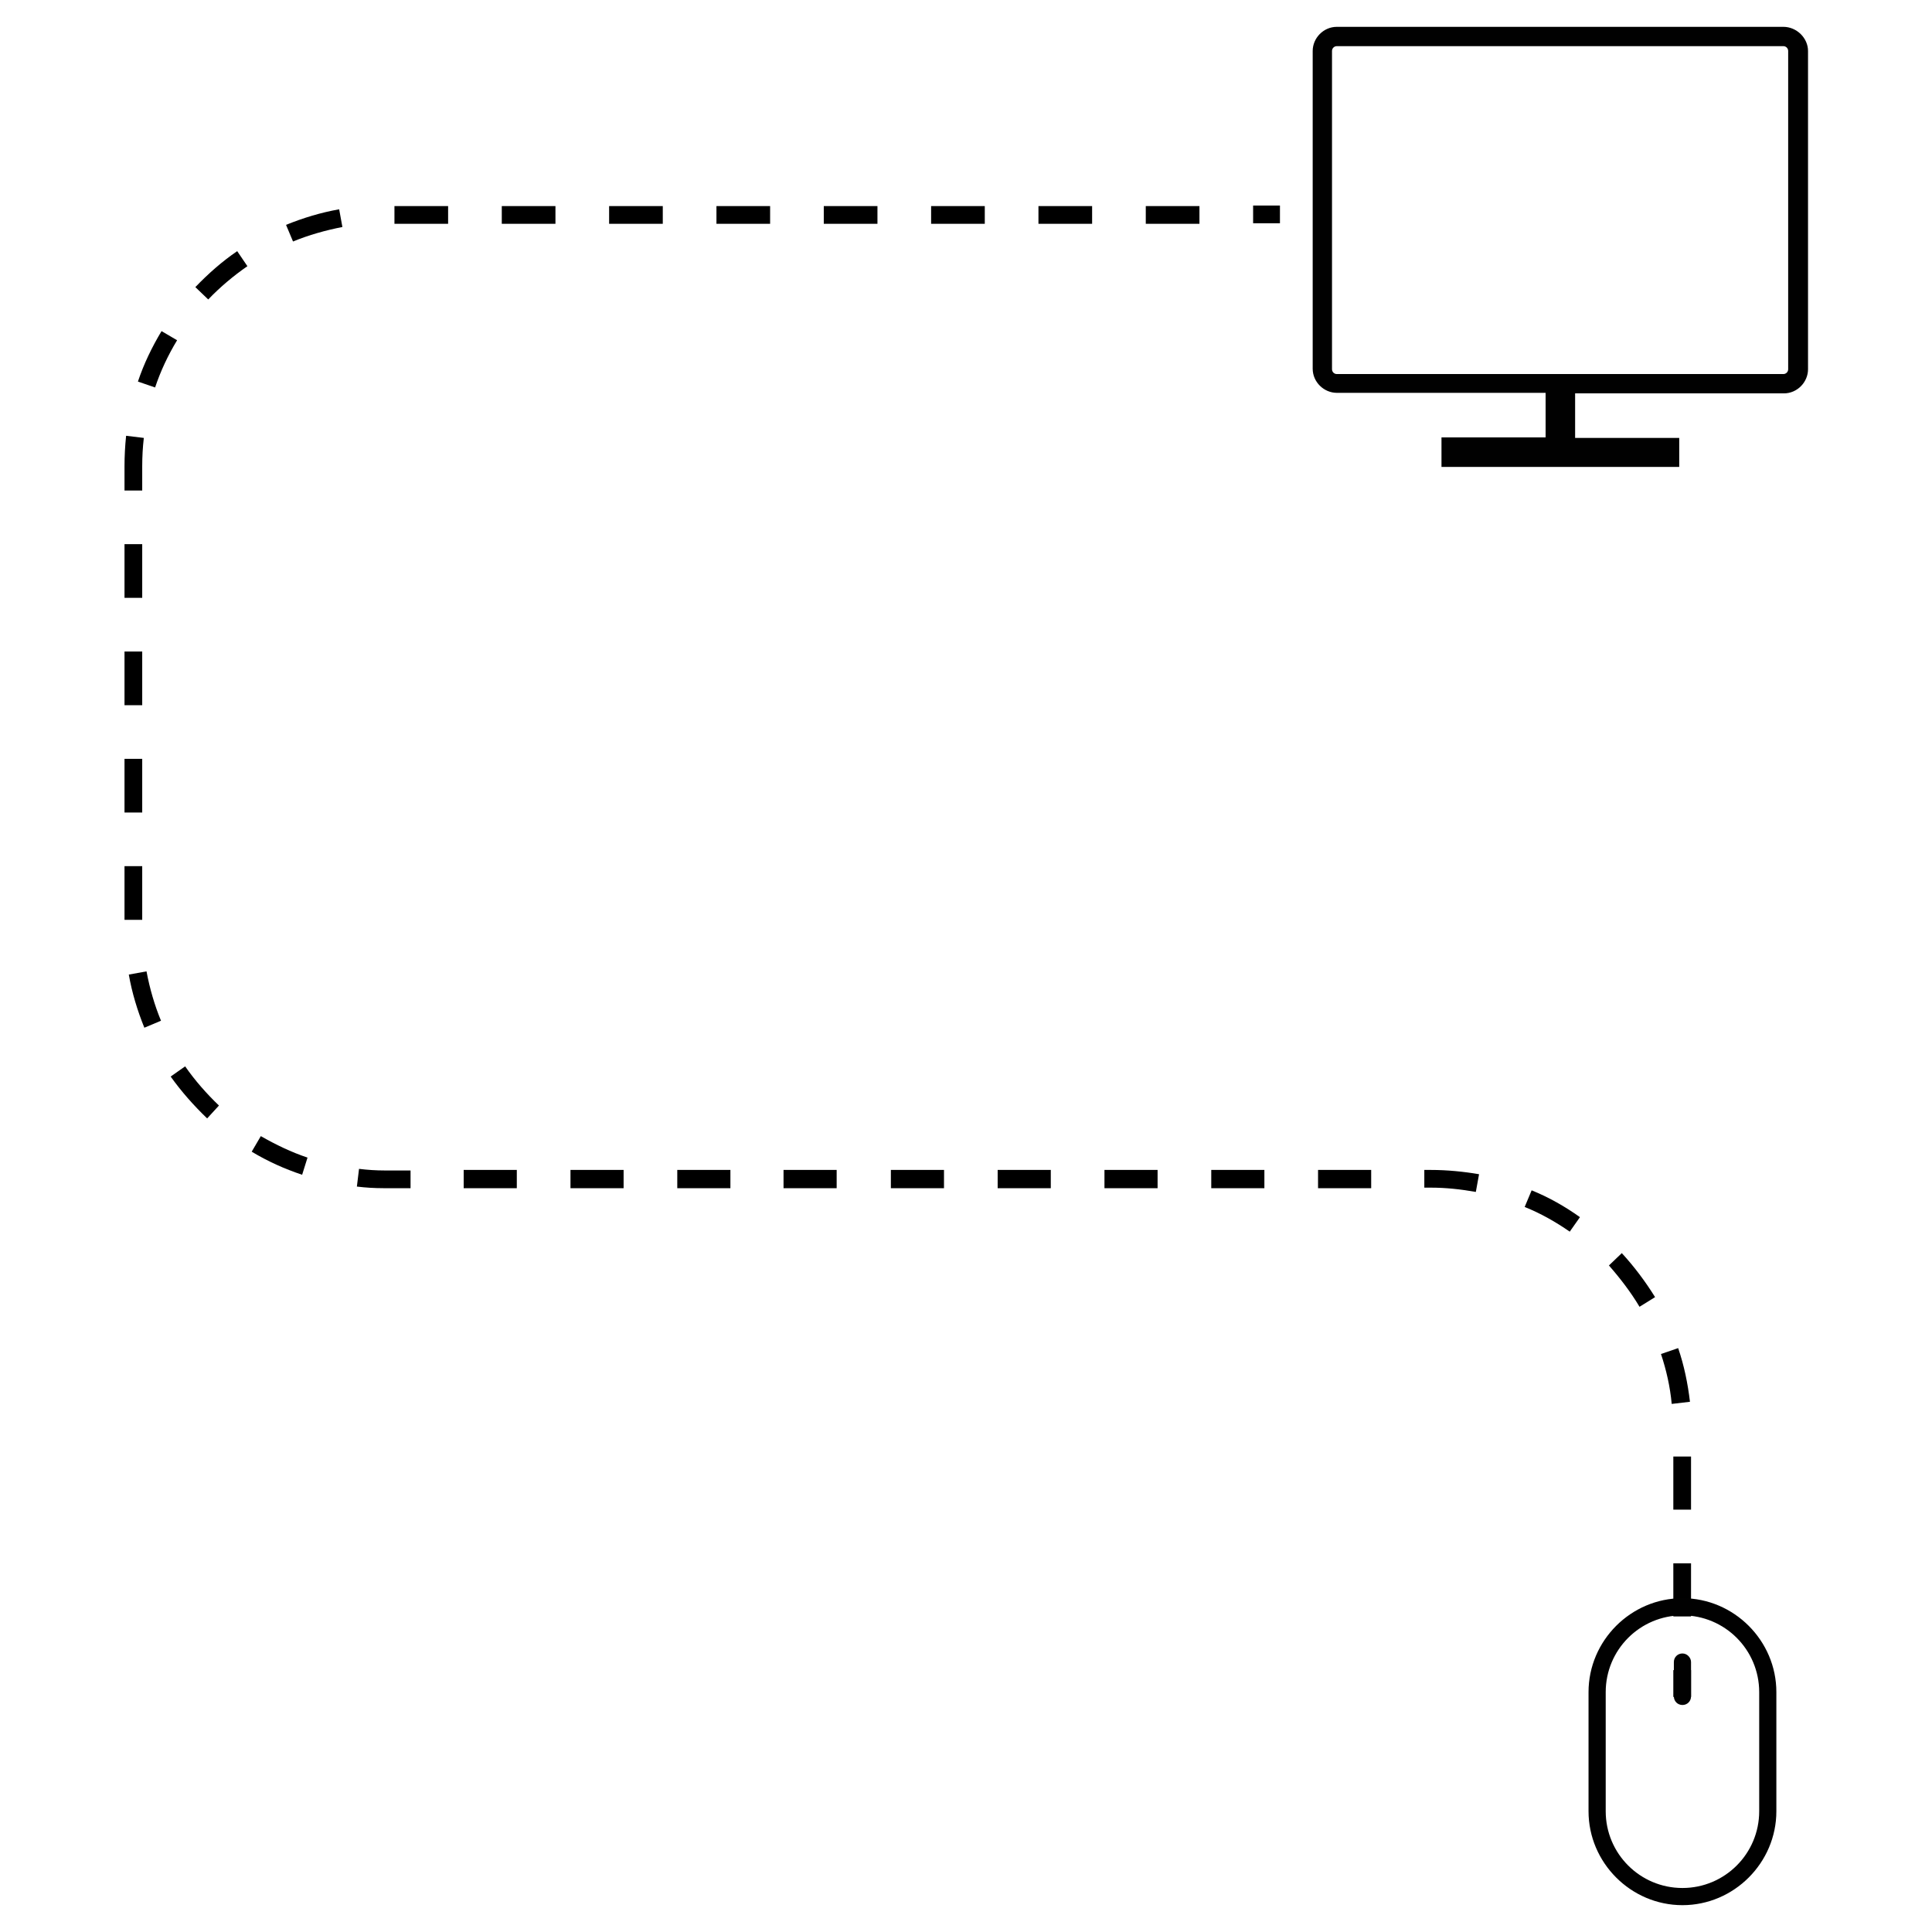 <?xml version="1.0" encoding="utf-8"?>
<!-- Generator: Adobe Illustrator 25.4.1, SVG Export Plug-In . SVG Version: 6.00 Build 0)  -->
<svg version="1.1" id="Layer_1" xmlns="http://www.w3.org/2000/svg" xmlns:xlink="http://www.w3.org/1999/xlink" x="0px" y="0px"
	 viewBox="0 0 360 360" style="enable-background:new 0 0 360 360;" xml:space="preserve">
<style type="text/css">
	.st0{fill:#010101;}
	.st1{fill:none;}
</style>
<g>
	<g>
		<rect x="233.5" y="38.3" width="5" height="3.3"/>
		<path d="M56.3,218.9c-3.3-1.1-6.4-2.5-9.4-4.3l1.7-2.9c2.8,1.6,5.7,3,8.7,4L56.3,218.9z M38.6,208.4c-2.5-2.4-4.8-5-6.8-7.8
			l2.7-1.9c1.8,2.6,4,5.1,6.3,7.3L38.6,208.4z M26.9,191.5c-1.3-3.2-2.3-6.5-2.9-9.9l3.3-0.6c0.6,3.2,1.5,6.3,2.7,9.2L26.9,191.5z
			 M26.5,171.4h-3.3v-10h3.3V171.4z M26.5,151.4h-3.3v-10h3.3V151.4z M26.5,131.4h-3.3v-10h3.3V131.4z M26.5,111.4h-3.3v-10h3.3
			V111.4z M26.5,91.4h-3.3v-4.5c0-1.9,0.1-3.8,0.3-5.7l3.3,0.4c-0.2,1.7-0.3,3.5-0.3,5.3V91.4z M28.9,72.2l-3.2-1.1
			c1.1-3.3,2.6-6.4,4.4-9.4l2.9,1.7C31.3,66.2,29.9,69.2,28.9,72.2z M38.8,55.8l-2.4-2.3c2.4-2.5,5-4.8,7.8-6.7l1.9,2.8
			C43.5,51.4,41,53.5,38.8,55.8z M54.6,45l-1.3-3.1c3.2-1.3,6.5-2.3,9.9-2.9l0.6,3.3C60.7,42.9,57.5,43.8,54.6,45z M223.5,41.7h-10
			v-3.3h10V41.7z M203.5,41.7h-10v-3.3h10V41.7z M183.5,41.7h-10v-3.3h10V41.7z M163.5,41.7h-10v-3.3h10V41.7z M143.5,41.7h-10v-3.3
			h10V41.7z M123.5,41.7h-10v-3.3h10V41.7z M103.5,41.7h-10v-3.3h10V41.7z M83.5,41.7h-10v-3.3h10V41.7z"/>
		<path d="M76.4,221.4l-5,0c-1.6,0-3.3-0.1-4.9-0.3l0.4-3.3c1.6,0.2,3.2,0.3,4.8,0.3l0,0h4.8V221.4z"/>
		<path d="M315.1,301.2h-3.3v-9.9h3.3V301.2z M315.1,281.3h-3.3v-9.9h3.3V281.3z M311.5,261.6c-0.3-3.2-1-6.3-2-9.3l3.2-1.1
			c1.1,3.2,1.8,6.6,2.2,10L311.5,261.6z M305.5,243.5c-1.6-2.7-3.6-5.3-5.7-7.7l2.4-2.3c2.3,2.5,4.4,5.3,6.2,8.2L305.5,243.5z
			 M292.5,229.5c-2.6-1.8-5.4-3.4-8.4-4.6l1.3-3.1c3.2,1.3,6.2,3,9,5L292.5,229.5z M275,222.1c-2.8-0.5-5.6-0.8-8.4-0.8h-1.2V218
			h1.2c3,0,6.1,0.3,9,0.8L275,222.1z M255.5,221.4h-9.9V218h9.9V221.4z M235.6,221.4h-9.9V218h9.9V221.4z M215.7,221.4h-9.9V218h9.9
			V221.4z M195.8,221.4h-9.9V218h9.9V221.4z M175.9,221.4h-9.9V218h9.9V221.4z M156,221.4H146V218h9.9V221.4z M136.1,221.4h-9.9V218
			h9.9V221.4z M116.2,221.4h-9.9V218h9.9V221.4z M96.3,221.4h-9.9V218h9.9V221.4z"/>
		<rect x="311.8" y="311.2" width="3.3" height="5"/>
	</g>
	<g>
		<path class="st0" d="M313.5,297.8c-9.6,0-17.5,7.9-17.5,17.5v22.2c0,9.6,7.9,17.5,17.5,17.5c9.6,0,17.5-7.9,17.5-17.5v-22.2
			C331,305.7,323.1,297.8,313.5,297.8z M327.8,337.5c0,7.9-6.4,14.3-14.3,14.3c-7.9,0-14.3-6.4-14.3-14.3v-22.2
			c0-7.9,6.4-14.3,14.3-14.3s14.3,6.4,14.3,14.3V337.5z"/>
		<path class="st0" d="M313.5,308.1c-0.9,0-1.6,0.7-1.6,1.6v6.4c0,0.9,0.7,1.6,1.6,1.6c0.9,0,1.6-0.7,1.6-1.6v-6.4
			C315.1,308.9,314.4,308.1,313.5,308.1z"/>
	</g>
	<g>
		<path class="st1" d="M332.3,8.6h-83.2c-0.5,0-0.9,0.4-0.9,0.9v59.2c0,0.5,0.4,0.9,0.9,0.9h83.2c0.5,0,0.9-0.4,0.9-0.9V9.5
			C333.2,9,332.8,8.6,332.3,8.6z"/>
		<path class="st0" d="M332.3,5h-83.2c-2.5,0-4.5,2.1-4.5,4.5v59.2c0,2.5,2.1,4.5,4.5,4.5H288v8.3h-19.4V87h44.3v-5.4h-19.4v-8.3
			h38.9c2.5,0,4.5-2.1,4.5-4.5V9.5C336.9,7.1,334.8,5,332.3,5z M333.2,68.8c0,0.5-0.4,0.9-0.9,0.9h-83.2c-0.5,0-0.9-0.4-0.9-0.9V9.5
			c0-0.5,0.4-0.9,0.9-0.9h83.2c0.5,0,0.9,0.4,0.9,0.9V68.8z"/>
	</g>
</g>
</svg>
